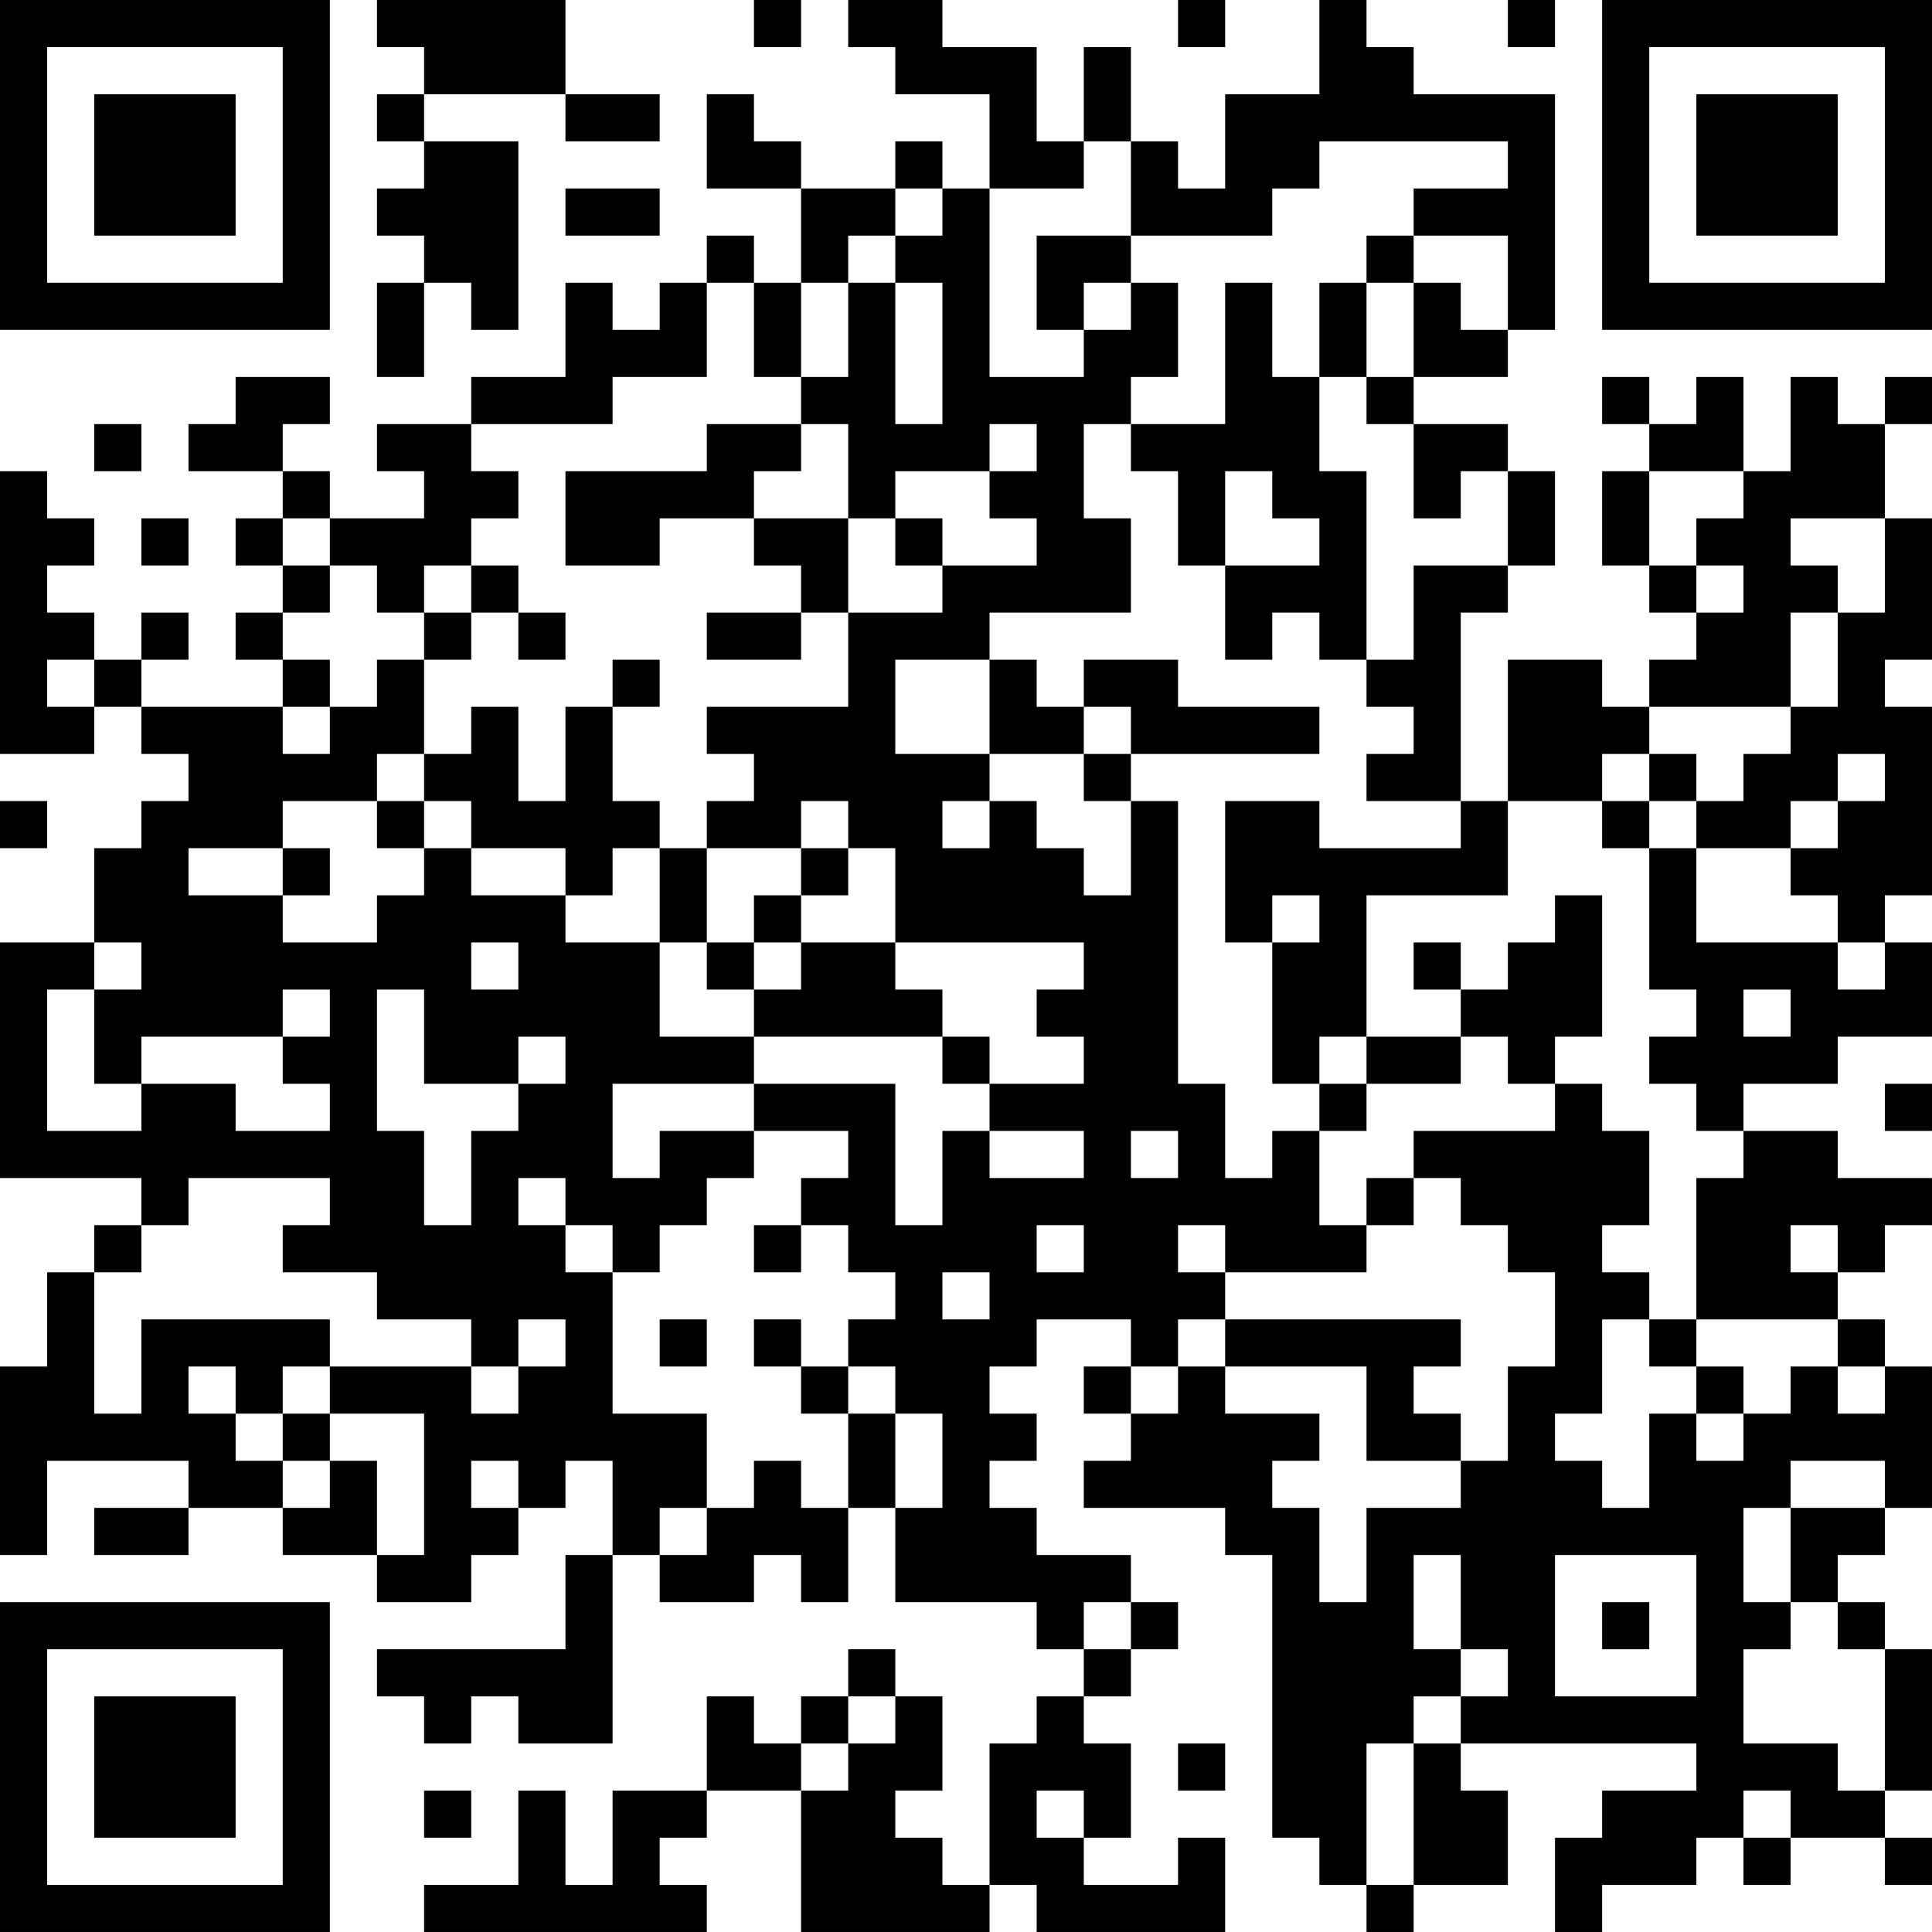 <?xml version="1.0" encoding="UTF-8"?>
<svg xmlns="http://www.w3.org/2000/svg" version="1.1" width="200" height="200" viewBox="0 0 200 200"><rect x="0" y="0" width="200" height="200" fill="#ffffff"/><g transform="scale(4.878)"><g transform="translate(0,0)"><path fill-rule="evenodd" d="M8 0L8 1L9 1L9 2L8 2L8 3L9 3L9 4L8 4L8 5L9 5L9 6L8 6L8 8L9 8L9 6L10 6L10 7L11 7L11 3L9 3L9 2L12 2L12 3L14 3L14 2L12 2L12 0ZM16 0L16 1L17 1L17 0ZM18 0L18 1L19 1L19 2L21 2L21 4L20 4L20 3L19 3L19 4L17 4L17 3L16 3L16 2L15 2L15 4L17 4L17 6L16 6L16 5L15 5L15 6L14 6L14 7L13 7L13 6L12 6L12 8L10 8L10 9L8 9L8 10L9 10L9 11L7 11L7 10L6 10L6 9L7 9L7 8L5 8L5 9L4 9L4 10L6 10L6 11L5 11L5 12L6 12L6 13L5 13L5 14L6 14L6 15L3 15L3 14L4 14L4 13L3 13L3 14L2 14L2 13L1 13L1 12L2 12L2 11L1 11L1 10L0 10L0 16L2 16L2 15L3 15L3 16L4 16L4 17L3 17L3 18L2 18L2 20L0 20L0 25L3 25L3 26L2 26L2 27L1 27L1 29L0 29L0 33L1 33L1 31L4 31L4 32L2 32L2 33L4 33L4 32L6 32L6 33L8 33L8 34L10 34L10 33L11 33L11 32L12 32L12 31L13 31L13 33L12 33L12 35L8 35L8 36L9 36L9 37L10 37L10 36L11 36L11 37L13 37L13 33L14 33L14 34L16 34L16 33L17 33L17 34L18 34L18 32L19 32L19 34L22 34L22 35L23 35L23 36L22 36L22 37L21 37L21 40L20 40L20 39L19 39L19 38L20 38L20 36L19 36L19 35L18 35L18 36L17 36L17 37L16 37L16 36L15 36L15 38L13 38L13 40L12 40L12 38L11 38L11 40L9 40L9 41L15 41L15 40L14 40L14 39L15 39L15 38L17 38L17 41L21 41L21 40L22 40L22 41L26 41L26 39L25 39L25 40L23 40L23 39L24 39L24 37L23 37L23 36L24 36L24 35L25 35L25 34L24 34L24 33L22 33L22 32L21 32L21 31L22 31L22 30L21 30L21 29L22 29L22 28L24 28L24 29L23 29L23 30L24 30L24 31L23 31L23 32L26 32L26 33L27 33L27 39L28 39L28 40L29 40L29 41L30 41L30 40L32 40L32 38L31 38L31 37L36 37L36 38L34 38L34 39L33 39L33 41L34 41L34 40L36 40L36 39L37 39L37 40L38 40L38 39L40 39L40 40L41 40L41 39L40 39L40 38L41 38L41 35L40 35L40 34L39 34L39 33L40 33L40 32L41 32L41 29L40 29L40 28L39 28L39 27L40 27L40 26L41 26L41 25L39 25L39 24L37 24L37 23L39 23L39 22L41 22L41 20L40 20L40 19L41 19L41 15L40 15L40 14L41 14L41 11L40 11L40 9L41 9L41 8L40 8L40 9L39 9L39 8L38 8L38 10L37 10L37 8L36 8L36 9L35 9L35 8L34 8L34 9L35 9L35 10L34 10L34 12L35 12L35 13L36 13L36 14L35 14L35 15L34 15L34 14L32 14L32 17L31 17L31 13L32 13L32 12L33 12L33 10L32 10L32 9L30 9L30 8L32 8L32 7L33 7L33 2L30 2L30 1L29 1L29 0L28 0L28 2L26 2L26 4L25 4L25 3L24 3L24 1L23 1L23 3L22 3L22 1L20 1L20 0ZM25 0L25 1L26 1L26 0ZM32 0L32 1L33 1L33 0ZM23 3L23 4L21 4L21 8L23 8L23 7L24 7L24 6L25 6L25 8L24 8L24 9L23 9L23 11L24 11L24 13L21 13L21 14L19 14L19 16L21 16L21 17L20 17L20 18L21 18L21 17L22 17L22 18L23 18L23 19L24 19L24 17L25 17L25 23L26 23L26 25L27 25L27 24L28 24L28 26L29 26L29 27L26 27L26 26L25 26L25 27L26 27L26 28L25 28L25 29L24 29L24 30L25 30L25 29L26 29L26 30L28 30L28 31L27 31L27 32L28 32L28 34L29 34L29 32L31 32L31 31L32 31L32 29L33 29L33 27L32 27L32 26L31 26L31 25L30 25L30 24L33 24L33 23L34 23L34 24L35 24L35 26L34 26L34 27L35 27L35 28L34 28L34 30L33 30L33 31L34 31L34 32L35 32L35 30L36 30L36 31L37 31L37 30L38 30L38 29L39 29L39 30L40 30L40 29L39 29L39 28L36 28L36 25L37 25L37 24L36 24L36 23L35 23L35 22L36 22L36 21L35 21L35 18L36 18L36 20L39 20L39 21L40 21L40 20L39 20L39 19L38 19L38 18L39 18L39 17L40 17L40 16L39 16L39 17L38 17L38 18L36 18L36 17L37 17L37 16L38 16L38 15L39 15L39 13L40 13L40 11L38 11L38 12L39 12L39 13L38 13L38 15L35 15L35 16L34 16L34 17L32 17L32 19L29 19L29 22L28 22L28 23L27 23L27 20L28 20L28 19L27 19L27 20L26 20L26 17L28 17L28 18L31 18L31 17L29 17L29 16L30 16L30 15L29 15L29 14L30 14L30 12L32 12L32 10L31 10L31 11L30 11L30 9L29 9L29 8L30 8L30 6L31 6L31 7L32 7L32 5L30 5L30 4L32 4L32 3L28 3L28 4L27 4L27 5L24 5L24 3ZM12 4L12 5L14 5L14 4ZM19 4L19 5L18 5L18 6L17 6L17 8L16 8L16 6L15 6L15 8L13 8L13 9L10 9L10 10L11 10L11 11L10 11L10 12L9 12L9 13L8 13L8 12L7 12L7 11L6 11L6 12L7 12L7 13L6 13L6 14L7 14L7 15L6 15L6 16L7 16L7 15L8 15L8 14L9 14L9 16L8 16L8 17L6 17L6 18L4 18L4 19L6 19L6 20L8 20L8 19L9 19L9 18L10 18L10 19L12 19L12 20L14 20L14 22L16 22L16 23L13 23L13 25L14 25L14 24L16 24L16 25L15 25L15 26L14 26L14 27L13 27L13 26L12 26L12 25L11 25L11 26L12 26L12 27L13 27L13 30L15 30L15 32L14 32L14 33L15 33L15 32L16 32L16 31L17 31L17 32L18 32L18 30L19 30L19 32L20 32L20 30L19 30L19 29L18 29L18 28L19 28L19 27L18 27L18 26L17 26L17 25L18 25L18 24L16 24L16 23L19 23L19 26L20 26L20 24L21 24L21 25L23 25L23 24L21 24L21 23L23 23L23 22L22 22L22 21L23 21L23 20L19 20L19 18L18 18L18 17L17 17L17 18L15 18L15 17L16 17L16 16L15 16L15 15L18 15L18 13L20 13L20 12L22 12L22 11L21 11L21 10L22 10L22 9L21 9L21 10L19 10L19 11L18 11L18 9L17 9L17 8L18 8L18 6L19 6L19 9L20 9L20 6L19 6L19 5L20 5L20 4ZM22 5L22 7L23 7L23 6L24 6L24 5ZM29 5L29 6L28 6L28 8L27 8L27 6L26 6L26 9L24 9L24 10L25 10L25 12L26 12L26 14L27 14L27 13L28 13L28 14L29 14L29 10L28 10L28 8L29 8L29 6L30 6L30 5ZM2 9L2 10L3 10L3 9ZM15 9L15 10L12 10L12 12L14 12L14 11L16 11L16 12L17 12L17 13L15 13L15 14L17 14L17 13L18 13L18 11L16 11L16 10L17 10L17 9ZM26 10L26 12L28 12L28 11L27 11L27 10ZM35 10L35 12L36 12L36 13L37 13L37 12L36 12L36 11L37 11L37 10ZM3 11L3 12L4 12L4 11ZM19 11L19 12L20 12L20 11ZM10 12L10 13L9 13L9 14L10 14L10 13L11 13L11 14L12 14L12 13L11 13L11 12ZM1 14L1 15L2 15L2 14ZM13 14L13 15L12 15L12 17L11 17L11 15L10 15L10 16L9 16L9 17L8 17L8 18L9 18L9 17L10 17L10 18L12 18L12 19L13 19L13 18L14 18L14 20L15 20L15 21L16 21L16 22L20 22L20 23L21 23L21 22L20 22L20 21L19 21L19 20L17 20L17 19L18 19L18 18L17 18L17 19L16 19L16 20L15 20L15 18L14 18L14 17L13 17L13 15L14 15L14 14ZM21 14L21 16L23 16L23 17L24 17L24 16L28 16L28 15L25 15L25 14L23 14L23 15L22 15L22 14ZM23 15L23 16L24 16L24 15ZM35 16L35 17L34 17L34 18L35 18L35 17L36 17L36 16ZM0 17L0 18L1 18L1 17ZM6 18L6 19L7 19L7 18ZM33 19L33 20L32 20L32 21L31 21L31 20L30 20L30 21L31 21L31 22L29 22L29 23L28 23L28 24L29 24L29 23L31 23L31 22L32 22L32 23L33 23L33 22L34 22L34 19ZM2 20L2 21L1 21L1 24L3 24L3 23L5 23L5 24L7 24L7 23L6 23L6 22L7 22L7 21L6 21L6 22L3 22L3 23L2 23L2 21L3 21L3 20ZM10 20L10 21L11 21L11 20ZM16 20L16 21L17 21L17 20ZM8 21L8 24L9 24L9 26L10 26L10 24L11 24L11 23L12 23L12 22L11 22L11 23L9 23L9 21ZM37 21L37 22L38 22L38 21ZM40 23L40 24L41 24L41 23ZM24 24L24 25L25 25L25 24ZM4 25L4 26L3 26L3 27L2 27L2 30L3 30L3 28L7 28L7 29L6 29L6 30L5 30L5 29L4 29L4 30L5 30L5 31L6 31L6 32L7 32L7 31L8 31L8 33L9 33L9 30L7 30L7 29L10 29L10 30L11 30L11 29L12 29L12 28L11 28L11 29L10 29L10 28L8 28L8 27L6 27L6 26L7 26L7 25ZM29 25L29 26L30 26L30 25ZM16 26L16 27L17 27L17 26ZM22 26L22 27L23 27L23 26ZM38 26L38 27L39 27L39 26ZM20 27L20 28L21 28L21 27ZM14 28L14 29L15 29L15 28ZM16 28L16 29L17 29L17 30L18 30L18 29L17 29L17 28ZM26 28L26 29L29 29L29 31L31 31L31 30L30 30L30 29L31 29L31 28ZM35 28L35 29L36 29L36 30L37 30L37 29L36 29L36 28ZM6 30L6 31L7 31L7 30ZM10 31L10 32L11 32L11 31ZM38 31L38 32L37 32L37 34L38 34L38 35L37 35L37 37L39 37L39 38L40 38L40 35L39 35L39 34L38 34L38 32L40 32L40 31ZM30 33L30 35L31 35L31 36L30 36L30 37L29 37L29 40L30 40L30 37L31 37L31 36L32 36L32 35L31 35L31 33ZM33 33L33 36L36 36L36 33ZM23 34L23 35L24 35L24 34ZM34 34L34 35L35 35L35 34ZM18 36L18 37L17 37L17 38L18 38L18 37L19 37L19 36ZM25 37L25 38L26 38L26 37ZM9 38L9 39L10 39L10 38ZM22 38L22 39L23 39L23 38ZM37 38L37 39L38 39L38 38ZM0 0L0 7L7 7L7 0ZM1 1L1 6L6 6L6 1ZM2 2L2 5L5 5L5 2ZM34 0L34 7L41 7L41 0ZM35 1L35 6L40 6L40 1ZM36 2L36 5L39 5L39 2ZM0 34L0 41L7 41L7 34ZM1 35L1 40L6 40L6 35ZM2 36L2 39L5 39L5 36Z" fill="#000000"/></g></g></svg>
